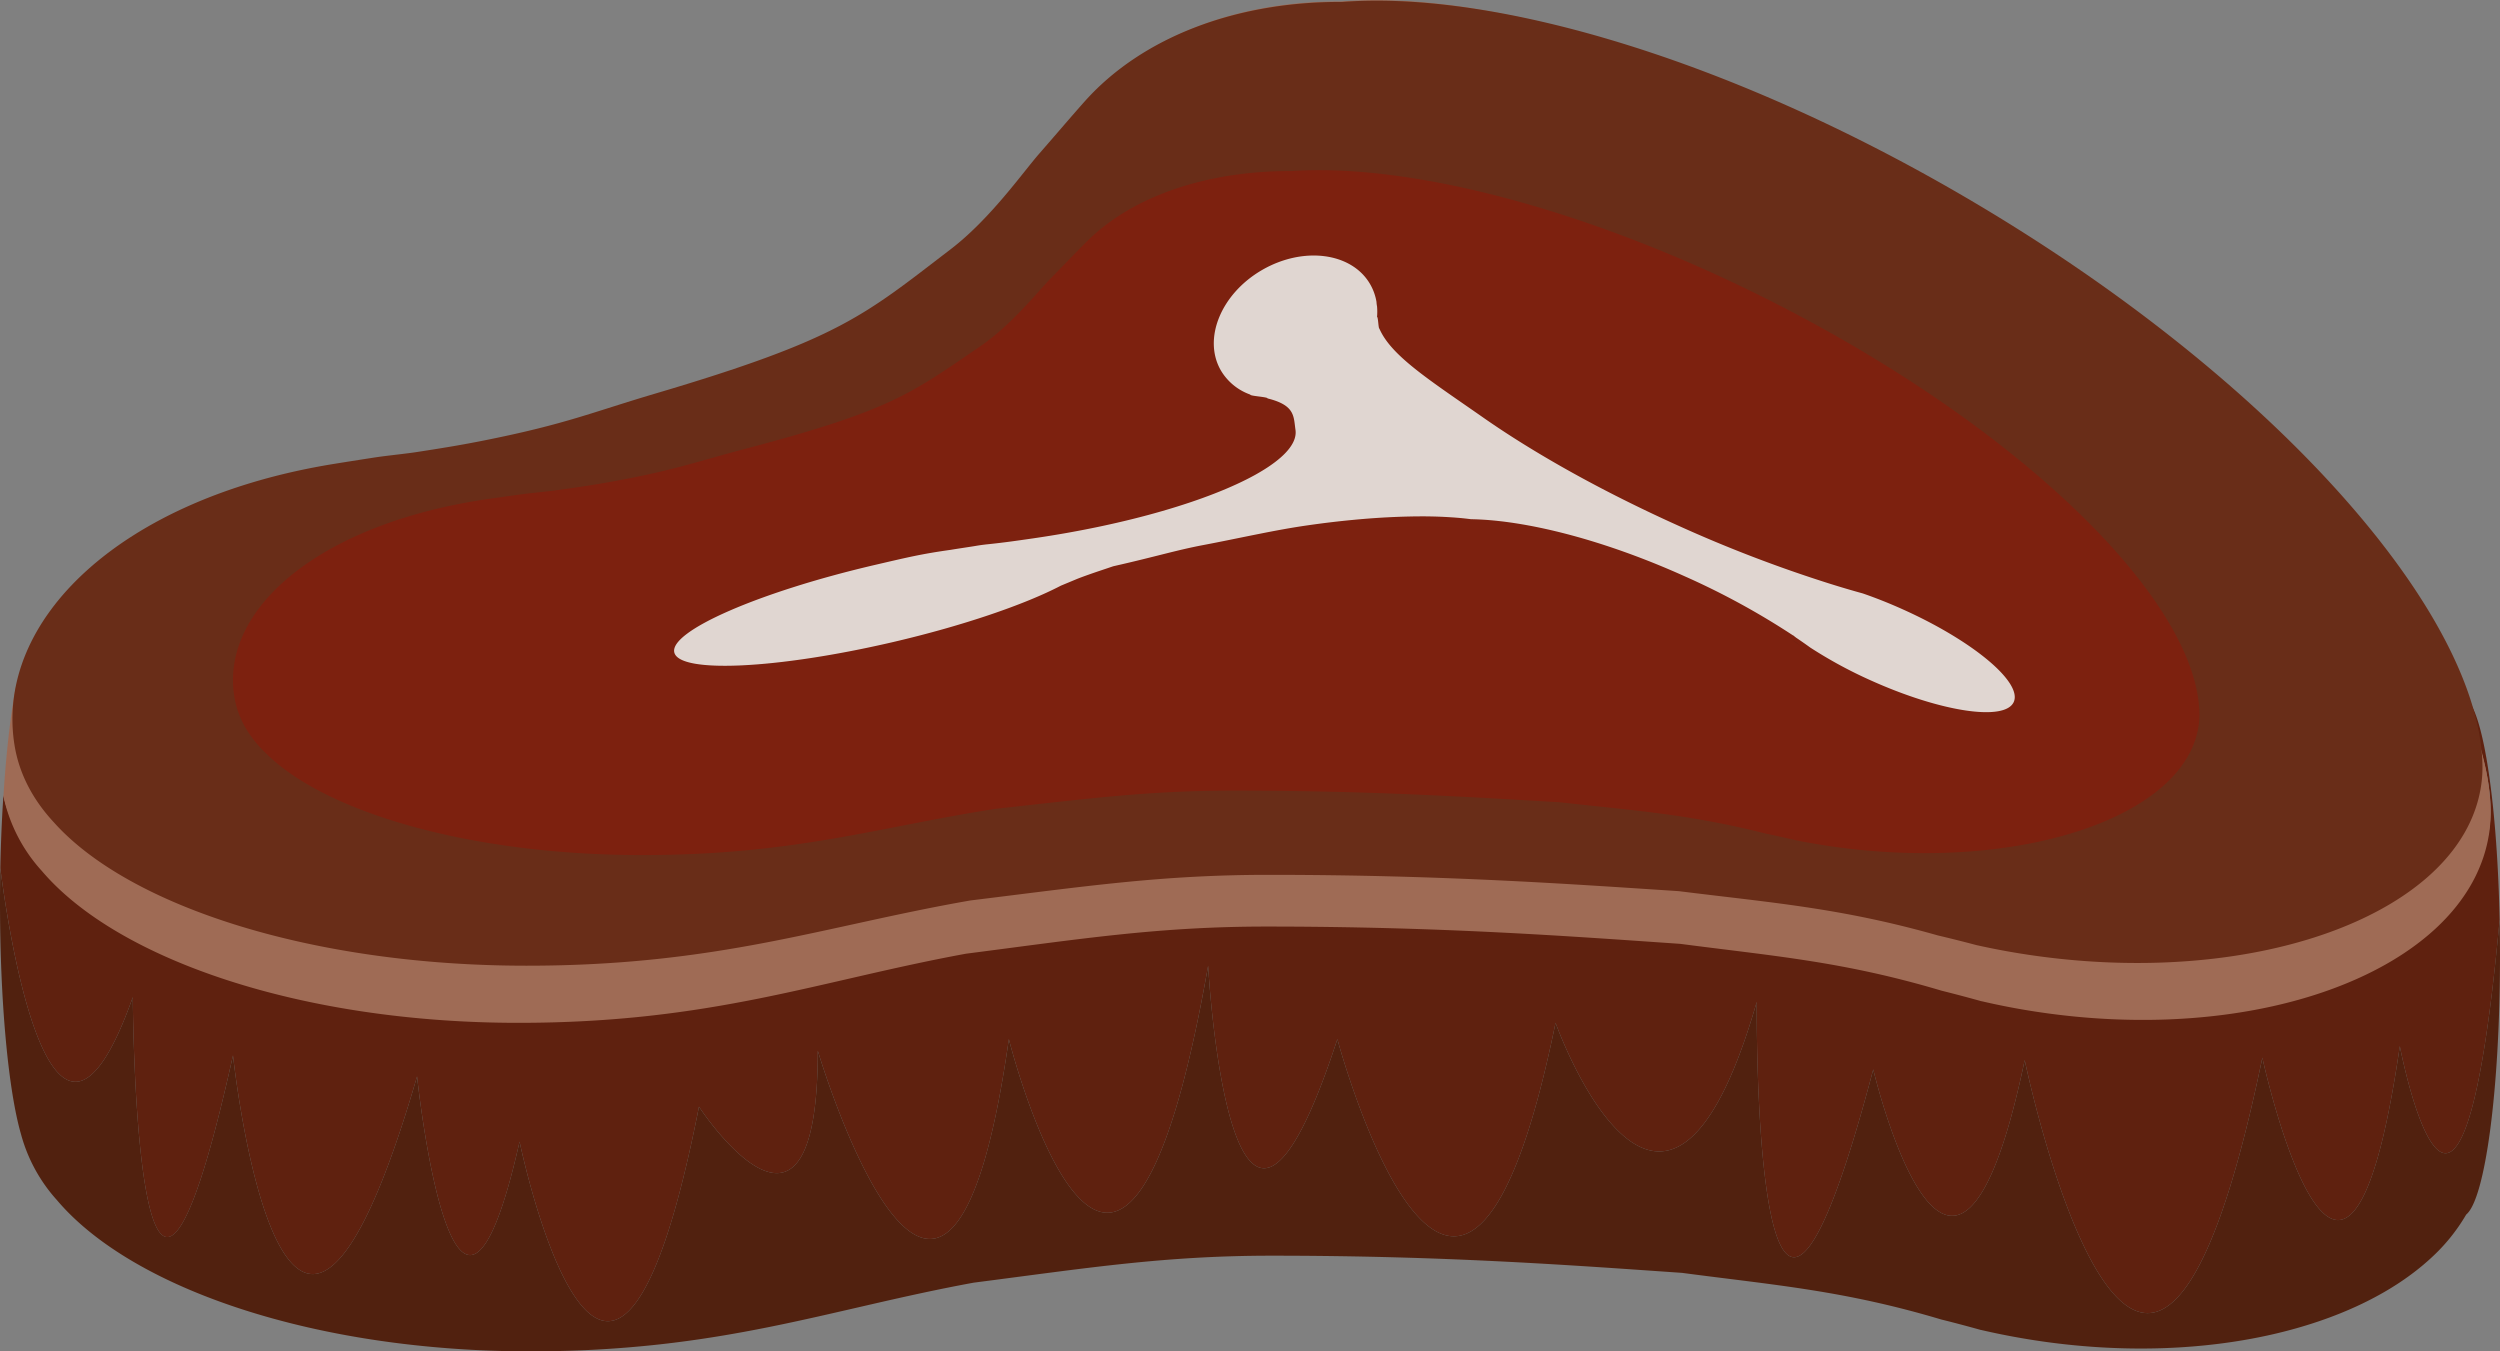 <svg xmlns="http://www.w3.org/2000/svg" viewBox="0 0 1073 580.06"><rect x="0" y="0" width="1073" height="580.06" fill="#808080" stroke="none"/><defs><style>.cls-1{fill:#5f210f;}.cls-2{fill:#9f6b55;}.cls-3,.cls-4{fill:#fff;}.cls-4{stroke:#000;stroke-miterlimit:10;}.cls-5{fill:#692d18;}.cls-6{fill:#51210f;}.cls-7{fill:#7d210f;}.cls-8{fill:#e0d6d1;}</style></defs><g id="Layer_3" data-name="Layer 3"><path class="cls-1" d="M503.1,571.13a92.26,92.26,0,0,0-12.21,19.5c2.71-13.14,6-20.88,9.61-20.88A3.63,3.63,0,0,1,503.1,571.13Z" transform="translate(-484 -294)"/><path class="cls-1" d="M1556.84,688.77v-.06C1539.66,876.42,1514,743,1514,743c-24,165-59,5-59,5-51,246-102,1-102,1-31,148-65,4-65,4-52,197-50-29-50-29-40,139-86.36,9-86.36,9-41.36,202-93.64,7-93.64,7-46,141-55.47-31.5-55.47-31.5C964.06,927,917,740,917,740c-27,190-82,5-82,5,0,102-51,24-51,24-39,198-77,15-77,15-28,124-44-28-44-28-57,196-79-9-79-9-42,188.95-43-25-43-25-36.11,101.68-55.06-41-56.86-55.4.22-11,.67-21.51,1.33-31.26,2.41,11.14,8.09,21.27,16.44,30.16,32.5,36.08,111.86,61.56,204.58,61.56,83,0,128.57-17,192.1-28,49.41-6,82.47-11,129.07-11,75.65,0,131.09,4,177.47,7,40.34,5,70,7.11,112.16,19q8.76,2.07,17.12,4.27l.12,0c9.16,2,18.62,3.67,28.32,4.92,70,9,133.41-5.55,166.36-34.23l0,0c13.06-11.37,21.33-25,23.32-40.21a54.49,54.49,0,0,0,.45-6.74c0-1.86-.09-3.76-.25-5.68,0-.23,0-.46-.06-.69-1.17-13.11-5.6-27.46-13-42.64a2.42,2.42,0,0,1,.79-.13C1548.82,592.91,1555.71,634.59,1556.84,688.77Z" transform="translate(-484 -294)"/></g><g id="Layer_5" data-name="Layer 5"><path class="cls-2" d="M1553,642.9a61.27,61.27,0,0,1-.45,7.15c-2,16.15-10.26,30.56-23.32,42.61l0,0c-33,30.4-96.37,45.81-166.36,36.28-9.7-1.32-19.16-3.07-28.32-5.21l-.12,0q-8.36-2.34-17.12-4.53c-42.18-12.57-71.82-14.81-112.16-20.1-46.38-3.18-101.82-7.42-177.47-7.42-46.6,0-79.66,5.3-129.07,11.65C835.06,715,789.44,733,706.49,733c-92.72,0-172.08-27-204.58-65.24a68.8,68.8,0,0,1-16.44-32c1.2-19,3.08-35.34,5.42-47.38a98.57,98.57,0,0,1,12.21-20.67c22.69-29.86,64.66-53.72,120.7-63.14,2.43-.4,10.28-1.72,16.88-2.79a151.15,151.15,0,0,1,16.43-1.68c8.33-.42,16.87-1.32,25.68-2.31a427.91,427.91,0,0,0,79-16.82C842,456.07,905.25,412.59,930,370.19q2.46-4.21,4.41-8.42a96.45,96.45,0,0,1,13.74-22c25-29.31,65.64-45.36,111.28-45.14,67.39-5.39,170.89,27.16,274.26,91.62,101.08,63,176.75,140.8,206,204.76,7.38,16.09,11.81,31.3,13,45.19,0,.25,0,.49.06.73C1552.91,638.92,1553,640.93,1553,642.9Z" transform="translate(-484 -294)"/></g><g id="Layer_2" data-name="Layer 2"><path class="cls-3" d="M1495.78,656a66.34,66.34,0,0,0,8-12.14q-1.05,2.24-2.31,4.36A50.93,50.93,0,0,1,1495.78,656Z" transform="translate(-484 -294)"/><path d="M1509.48,618.49a54.49,54.49,0,0,1-.45,6.74c-2,15.24-10.17,28.84-23.12,40.21a54.74,54.74,0,0,0,16-17c5.22-8.79,7.68-18.89,7.59-30Z" transform="translate(-484 -294)"/><path class="cls-4" d="M1509.48,618.49c0-1.86-.09-3.76-.25-5.68A51.4,51.4,0,0,1,1509.48,618.49Z" transform="translate(-484 -294)"/><path class="cls-5" d="M1549.48,623.49a54.49,54.49,0,0,1-.45,6.74c-2,15.24-10.17,28.84-23.12,40.21l0,0c-32.68,28.68-95.57,43.22-165,34.23q-14.43-1.87-28.09-4.92l-.11,0q-8.3-2.21-17-4.27c-41.83-11.86-71.23-14-111.23-19-46-3-101-7-176-7-46.21,0-79,5-128,11-63,11-108.24,28-190.5,28-92,0-170.65-25.48-202.88-61.56-9-9.69-14.91-20.86-16.88-33.2C481.71,560.29,535.56,507.76,628,493c2.4-.39,10.19-1.63,16.74-2.64,5.4-.83,12.86-1.53,18.26-2.36,13-2,20.38-3.28,29-5,35-7,46-12,73-20,79.55-23.52,89.73-33.5,127-62,17-13,31-33,38-41s14.09-16.36,19.64-22.57c24.76-27.66,65.1-42.8,110.36-42.6,66.83-5.08,169.47,25.63,272,86.45,125.46,74.44,211.44,170.65,217.19,235.84,0,.23,0,.46.06.69C1549.39,619.73,1549.48,621.63,1549.48,623.49Z" transform="translate(-484 -294)"/></g><g id="Layer_4" data-name="Layer 4"><path class="cls-6" d="M1557,704.51c0,57.06-6.34,104.13-14.51,110.78a79.35,79.35,0,0,1-15.15,18.7l0,0c-32.68,30.2-95.57,45.5-165,36q-14.43-2-28.09-5.18l-.11,0q-8.3-2.33-17-4.5c-41.83-12.48-71.23-14.7-111.23-20-46-3.16-101-7.37-176-7.37-46.21,0-79,5.27-128,11.58-63,11.58-108.24,29.48-190.5,29.48-91.95,0-170.65-26.82-202.88-64.81A68.94,68.94,0,0,1,493,780.74v0c-5.34-18.48-9-56-9-99.38q0-7.5.14-14.74C485.94,681,504.89,823.68,541,722c0,0,1,213.91,43,25,0,0,22,205,79,9,0,0,16,152,44,28,0,0,38,183,77-15,0,0,51,78,51-24,0,0,55,185,82-5,0,0,47.06,187,85.53-31.5,0,0,9.47,172.5,55.47,31.5,0,0,52.28,195,93.64-7,0,0,46.36,130,86.36-9,0,0-2,226,50,29,0,0,34,144,65-4,0,0,51,245,102-1,0,0,35,160,59-5,0,0,25.66,133.42,42.83-54.29v.06C1556.94,693.91,1557,699.17,1557,704.51Z" transform="translate(-484 -294)"/></g><g id="Layer_6" data-name="Layer 6"><path class="cls-7" d="M1428,600.66a35.1,35.1,0,0,1-.36,4.79c-1.57,10.81-8.09,20.47-18.4,28.54h0c-26,20.36-76.09,30.68-131.35,24.3q-11.49-1.34-22.36-3.5l-.09,0q-6.6-1.56-13.52-3c-33.3-8.42-56.71-9.91-88.55-13.46-36.62-2.13-80.39-5-140.12-5-36.79,0-62.89,3.55-101.91,7.81C861.17,648.93,825.15,661,759.66,661c-73.2,0-135.86-18.09-161.52-43.69-7.19-6.88-11.87-14.81-13.44-23.57-6.79-37.94,36.08-75.22,109.68-85.7,1.91-.27,8.11-1.16,13.32-1.87,4.3-.59,10.24-1.09,14.54-1.68,10.35-1.42,16.23-2.32,23.09-3.55,27.87-5,36.63-8.52,58.12-14.19,63.33-16.7,71.43-23.78,101.11-44,13.53-9.22,24.68-23.42,30.25-29.1s11.22-11.61,15.64-16c19.71-19.63,51.82-30.37,87.86-30.23,53.2-3.61,134.92,18.19,216.53,61.36,99.88,52.83,168.34,121.12,172.91,167.39,0,.16,0,.33,0,.49C1427.93,598,1428,599.34,1428,600.66Z" transform="translate(-484 -294)"/></g><g id="Layer_7" data-name="Layer 7"><path class="cls-6" d="M1072,425.52a13.34,13.34,0,0,1-.24-1.94C1071.86,424.22,1071.94,424.87,1072,425.52Z" transform="translate(-484 -294)"/><path class="cls-6" d="M1251.86,567.69q3.12,2.1,6.06,4.23C1255.77,570.5,1253.74,569.09,1251.86,567.69Z" transform="translate(-484 -294)"/><path class="cls-6" d="M1280.44,548.65q-7-1.93-14.38-4.25C1270.55,545.48,1275.39,546.9,1280.44,548.65Z" transform="translate(-484 -294)"/><path class="cls-8" d="M1348.3,595.3c-3.8,8.43-31.27,4.28-61.35-9.27a190.67,190.67,0,0,1-26-14.11q-2.94-2.13-6.06-4.23l-1.27-1-.1,0A323.28,323.28,0,0,0,1207,541.31c-34.7-15.62-68-24.07-91.61-24.47h-.05c-2.75-.36-5.68-.64-8.77-.83-3.63-.24-7.49-.37-11.56-.39-9.13,0-19.28.46-30.2,1.51-6.28.59-12.81,1.37-19.54,2.34-14.12,2-29,5.47-44.63,8.43-11.89,2.25-20.17,4.91-38.66,9.1-.43.1,0,0-6,2-2.33.78-7.63,2.62-9.9,3.56l-6.73,2.8c-15.32,8-41.57,17.1-72,24.2-49.75,11.6-91.81,13.6-93.94,4.46s36.47-26,86.22-37.58c14.25-3.32,20.14-4.73,32.36-6.44,4.2-.7,8.49-1.3,10.62-1.67q2.79-.48,5.6-.76c7-.75,10.8-1.29,18.91-2.46,40.75-5.89,75.88-16.34,95.72-27.37,2-1.13,3.88-2.25,5.57-3.39,8.09-5.4,12.34-10.85,11.61-15.87-.84-5.78-.09-10.55-12-13.48.2-.66-7.63-1-7.39-1.64A23.91,23.91,0,0,1,1008,453c-7.87-13.63.09-33,17.79-43.18s38.42-7.45,46.29,6.18a22.53,22.53,0,0,1,2.71,7.58,13.34,13.34,0,0,0,.24,1.94,26.26,26.26,0,0,1,0,4.52c.5,0,.55,4.93,1,5,5,11.58,21.07,21.79,44,37.78q3.87,2.72,8,5.45c21,13.9,47.17,28.23,76.27,41.33a581.46,581.46,0,0,0,64.79,24.84q7.23,2.28,14.12,4.18l.26.07h0c5.54,1.91,11.34,4.2,17.24,6.86C1330.78,569.06,1352.09,586.87,1348.3,595.3Z" transform="translate(-484 -294)"/></g></svg>